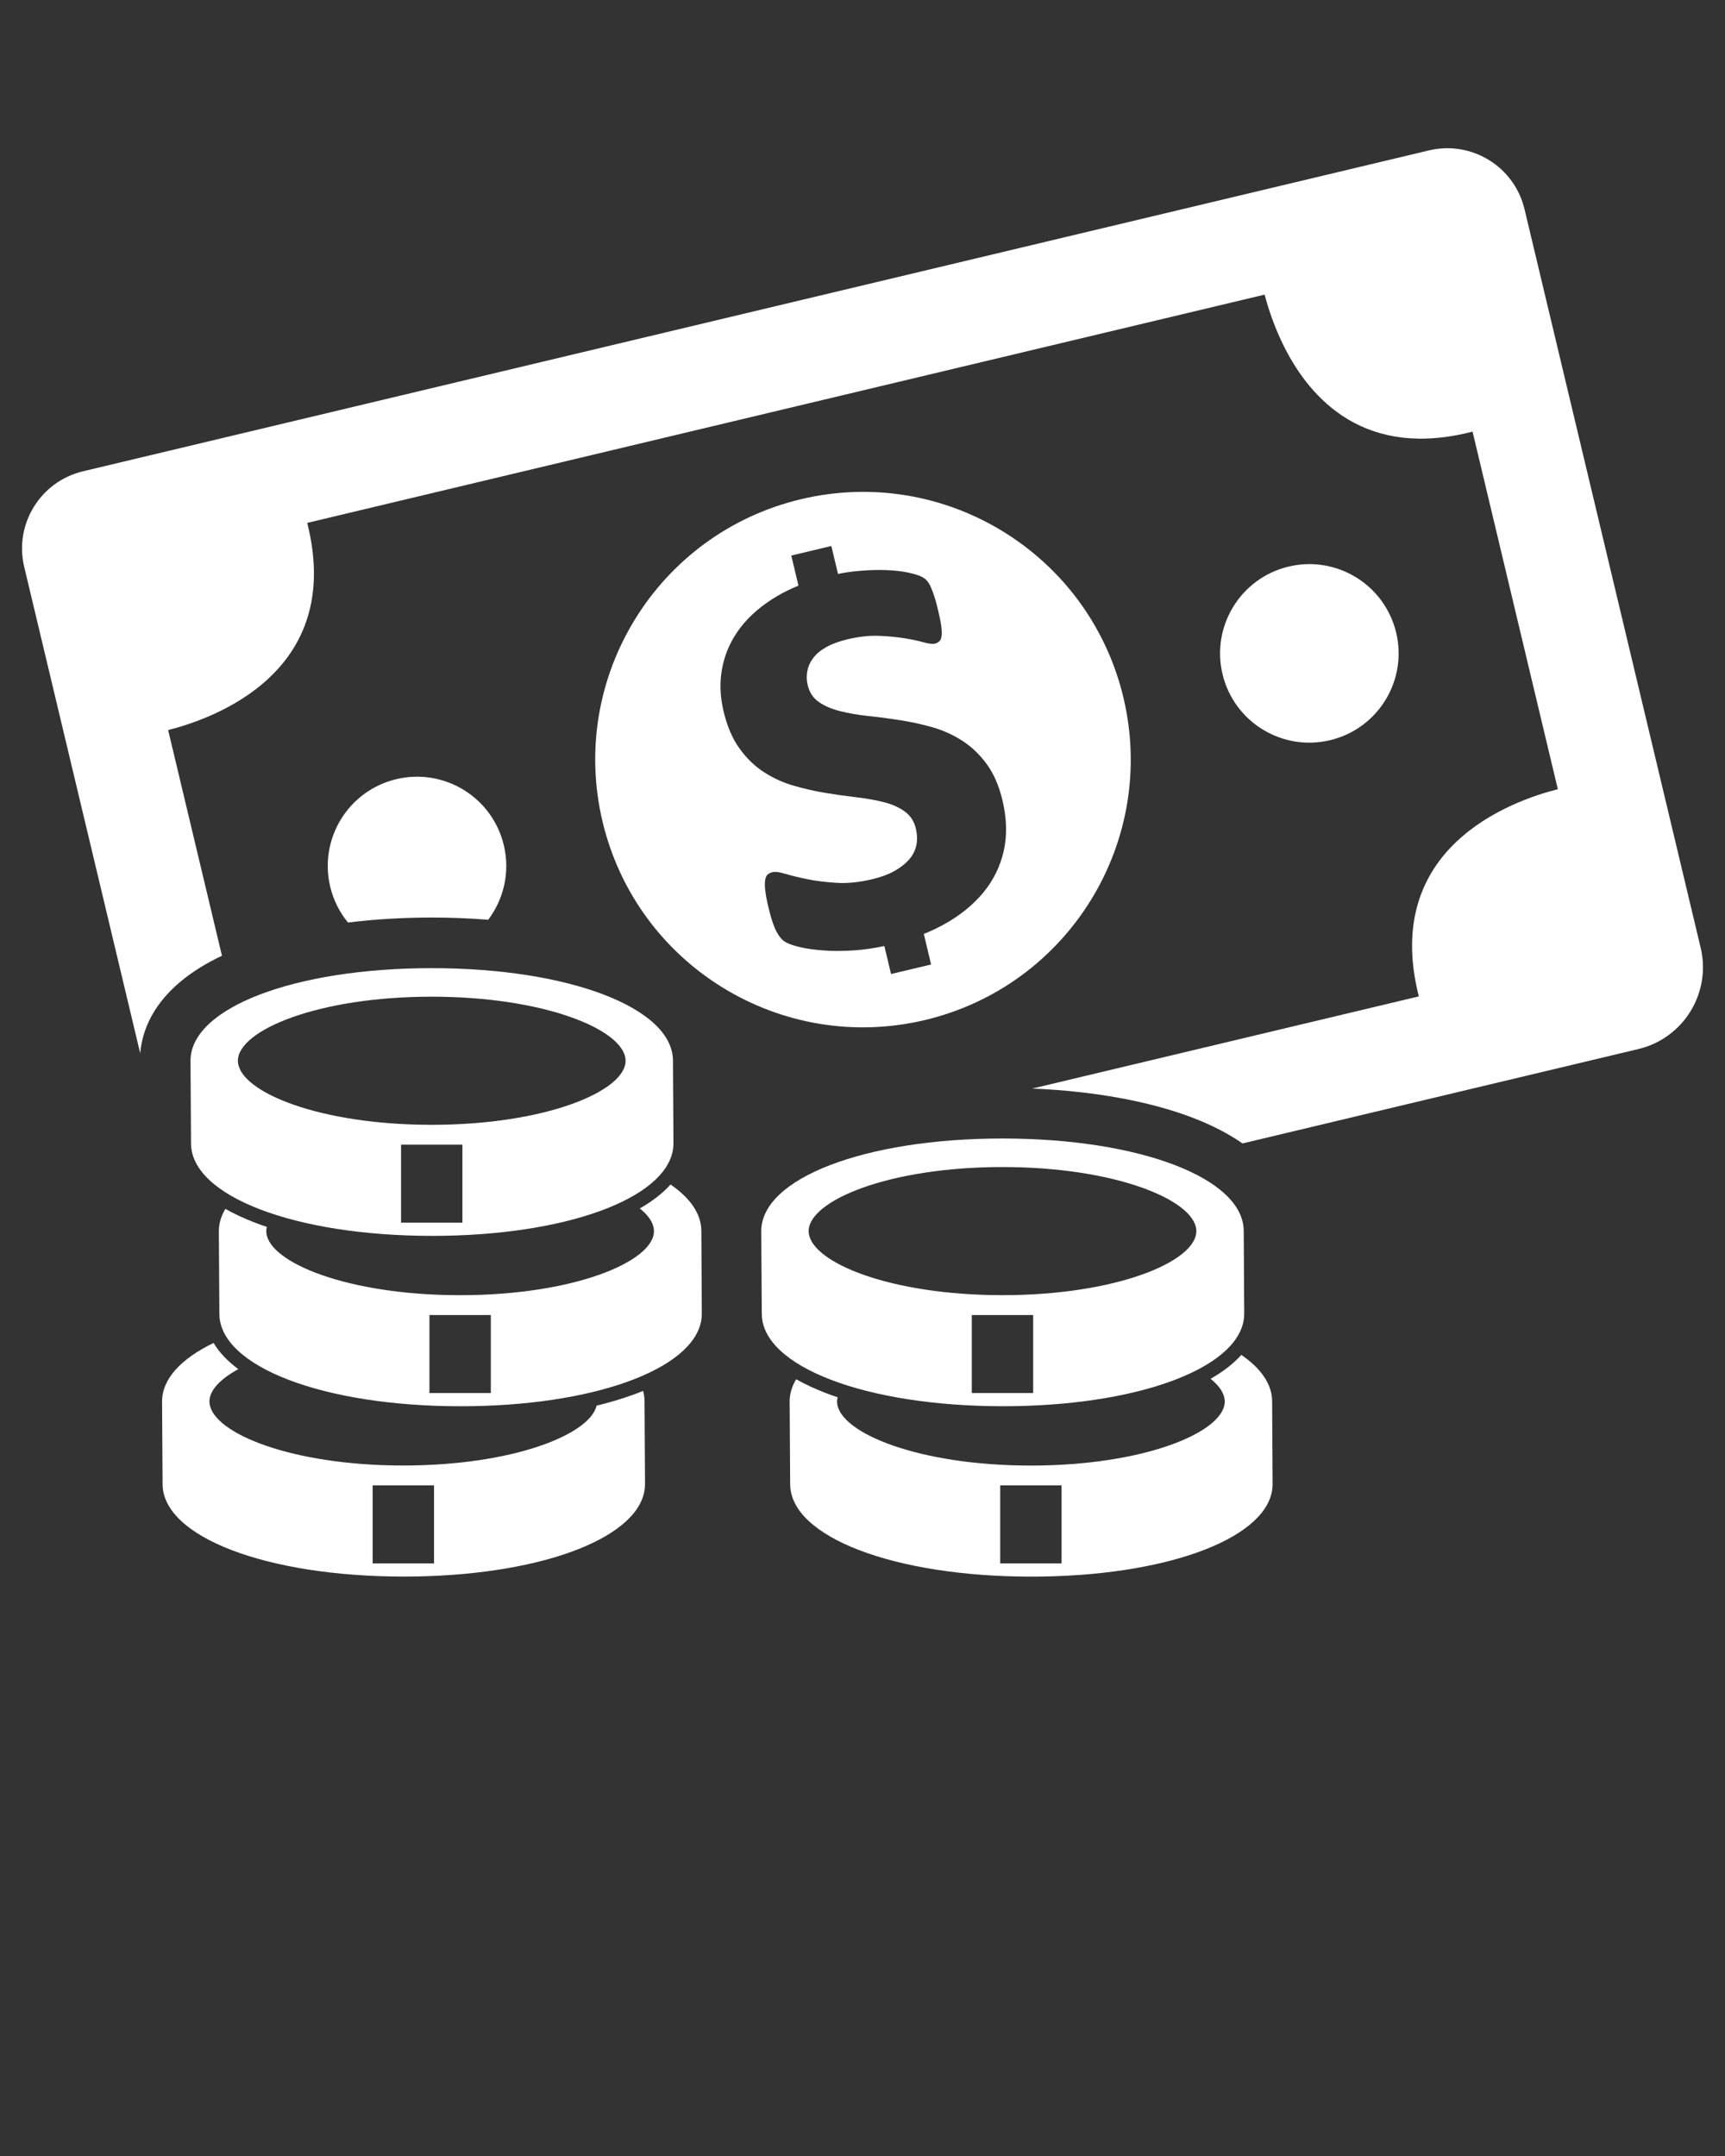 <svg xmlns="http://www.w3.org/2000/svg" xmlns:xlink="http://www.w3.org/1999/xlink" version="1.1" x="0px" y="0px" viewBox="0 0 64 80" enable-background="new 0 0 64 64" xml:space="preserve"><rect x="0" y="0" width="64" height="80" fill="#333333" stroke="none"/><g><g><g><path fill="#fff" d="M47.198,52.003c0-0.64-0.412-1.227-1.143-1.729c-0.286,0.321-0.668,0.618-1.14,0.888c0.319,0.257,0.502,0.527,0.523,0.79     c0.001,0.017,0.002,0.034,0.002,0.052c0,1.124-2.954,2.377-7.192,2.377c-4.153,0-7.073-1.203-7.188-2.31     c-0.003-0.022-0.004-0.045-0.004-0.067c0-0.052,0.009-0.105,0.021-0.158c-0.151-0.05-0.299-0.102-0.441-0.157     c-0.406-0.156-0.772-0.327-1.097-0.511c-0.157,0.263-0.242,0.539-0.242,0.826l0.019,3.063c0,1.959,3.848,3.435,8.95,3.435     c4.903,0,8.647-1.363,8.932-3.208c0.012-0.075,0.017-0.151,0.017-0.227v-0.053L47.198,52.003z M39.386,58.011h-2.277v-2.895     h2.277V58.011z"/></g><path fill="#fff" d="M46.162,48.691l-0.018-3.01c0-1.959-3.848-3.436-8.95-3.436s-8.95,1.477-8.95,3.436l0.019,3.063    c0,1.959,3.848,3.435,8.95,3.435c4.903,0,8.647-1.363,8.932-3.208c0.012-0.075,0.017-0.151,0.017-0.227 M38.332,51.69h-2.277    v-2.895h2.277V51.69z M37.194,48.058c-4.153,0-7.073-1.203-7.188-2.31c-0.003-0.022-0.004-0.045-0.004-0.067    c0-1.124,2.954-2.377,7.192-2.377c4.173,0,7.101,1.215,7.19,2.326c0.001,0.017,0.002,0.034,0.002,0.052    C44.386,46.805,41.432,48.058,37.194,48.058z"/></g><g><g><path fill="#fff" d="M26.021,45.681c0-0.64-0.412-1.227-1.143-1.729c-0.286,0.321-0.668,0.618-1.14,0.888c0.319,0.257,0.502,0.527,0.523,0.79     c0.001,0.017,0.002,0.034,0.002,0.052c0,1.124-2.954,2.377-7.192,2.377c-4.153,0-7.073-1.203-7.188-2.31     c-0.003-0.022-0.004-0.045-0.004-0.067c0-0.052,0.009-0.105,0.021-0.158c-0.151-0.05-0.299-0.102-0.441-0.157     c-0.406-0.156-0.772-0.327-1.097-0.511c-0.157,0.263-0.242,0.539-0.242,0.826l0.019,3.063c0,1.959,3.848,3.435,8.95,3.435     c4.903,0,8.647-1.363,8.932-3.208c0.012-0.075,0.017-0.151,0.017-0.227v-0.053L26.021,45.681z M18.21,51.69h-2.277v-2.895h2.277     V51.69z"/></g><g><path fill="#fff" d="M23.86,51.61c-0.127,0.052-0.258,0.103-0.394,0.152c-0.411,0.148-0.857,0.28-1.331,0.395     c-0.254,1.081-3.127,2.222-7.172,2.222c-4.153,0-7.073-1.203-7.188-2.31c-0.003-0.022-0.004-0.045-0.004-0.067     c0-0.404,0.384-0.825,1.071-1.199c-0.403-0.299-0.711-0.625-0.918-0.972c-1.205,0.584-1.911,1.333-1.911,2.171l0.019,3.063     c0,1.959,3.848,3.435,8.95,3.435c4.903,0,8.647-1.363,8.932-3.208c0.012-0.075,0.017-0.151,0.017-0.227v-0.053l-0.018-3.01     C23.914,51.869,23.895,51.739,23.86,51.61z M16.103,58.011h-2.277v-2.895h2.277V58.011z"/></g><path fill="#fff" d="M24.986,42.37l-0.018-3.01c0-1.959-3.848-3.436-8.95-3.436s-8.95,1.477-8.95,3.436l0.019,3.063    c0,1.959,3.848,3.435,8.95,3.435c4.903,0,8.647-1.363,8.932-3.208c0.012-0.075,0.017-0.151,0.017-0.227 M17.156,45.369h-2.277    v-2.895h2.277V45.369z M16.018,41.737c-4.153,0-7.073-1.203-7.188-2.31c-0.003-0.022-0.004-0.045-0.004-0.067    c0-1.124,2.954-2.377,7.192-2.377c4.173,0,7.101,1.215,7.19,2.326c0.001,0.017,0.002,0.034,0.002,0.052    C23.21,40.484,20.256,41.737,16.018,41.737z"/></g><g><g><path fill="#fff" d="M63.097,35.167l-1.546-6.485L56.562,7.762c-0.377-1.581-1.965-2.558-3.547-2.181L3.079,17.488     c-1.581,0.377-2.558,1.965-2.181,3.546l4.304,18.048c0.082-0.978,0.644-2.487,3.033-3.619l-1.997-8.374l0.001,0     c1.718-0.434,6.554-2.164,5.159-7.687l35.522-8.47c0.126,0.485,0.352,1.196,0.729,1.943c0.988,1.962,3.012,4.168,6.985,3.141     l3.164,13.268c-1.718,0.433-6.555,2.164-5.158,7.688l-14.341,3.42c2.269,0.093,4.354,0.469,5.958,1.085     c0.752,0.289,1.355,0.612,1.841,0.951l4.306-1.027l10.384-2.476C62.462,38.525,63.497,36.843,63.097,35.167z"/></g><g><path fill="#fff" d="M29.714,18.524c-5.336,1.272-8.63,6.63-7.358,11.966s6.63,8.63,11.966,7.358s8.63-6.63,7.358-11.966     S35.05,17.252,29.714,18.524z M37.24,31.577c-0.133,0.578-0.387,1.096-0.768,1.554c-0.383,0.459-0.869,0.851-1.461,1.175     c-0.232,0.129-0.48,0.245-0.736,0.349l0.27,1.133l-1.486,0.354l-0.248-1.039c-0.377,0.08-0.744,0.134-1.1,0.16     c-0.422,0.029-0.807,0.032-1.153,0.004c-0.345-0.025-0.636-0.065-0.877-0.123c-0.24-0.055-0.419-0.12-0.54-0.188     c-0.121-0.071-0.232-0.2-0.332-0.388c-0.101-0.188-0.198-0.479-0.292-0.872c-0.062-0.258-0.104-0.468-0.121-0.627     c-0.021-0.161-0.024-0.293-0.01-0.393c0.014-0.103,0.042-0.176,0.088-0.22c0.046-0.044,0.11-0.075,0.19-0.094     c0.099-0.024,0.257-0.003,0.475,0.063c0.22,0.065,0.488,0.131,0.805,0.196c0.317,0.067,0.68,0.111,1.087,0.137     c0.407,0.026,0.851-0.019,1.331-0.134c0.304-0.073,0.566-0.165,0.787-0.285c0.222-0.119,0.406-0.258,0.552-0.415     c0.146-0.157,0.244-0.336,0.291-0.536c0.047-0.2,0.041-0.416-0.014-0.648c-0.064-0.268-0.201-0.478-0.411-0.63     c-0.213-0.153-0.47-0.268-0.777-0.346c-0.307-0.077-0.645-0.137-1.018-0.181c-0.373-0.044-0.758-0.097-1.157-0.163     c-0.396-0.066-0.79-0.156-1.18-0.27c-0.392-0.113-0.756-0.282-1.097-0.502c-0.338-0.221-0.64-0.511-0.901-0.875     c-0.262-0.361-0.459-0.822-0.593-1.385c-0.136-0.57-0.15-1.121-0.039-1.653c0.109-0.529,0.333-1.014,0.672-1.454     c0.337-0.438,0.787-0.823,1.343-1.155c0.249-0.146,0.518-0.279,0.804-0.396l-0.266-1.116l1.486-0.354l0.247,1.036     c0.268-0.054,0.535-0.092,0.8-0.114c0.365-0.031,0.7-0.039,1.004-0.028c0.304,0.012,0.567,0.044,0.784,0.089     c0.218,0.048,0.38,0.093,0.48,0.141c0.101,0.047,0.177,0.098,0.227,0.158c0.052,0.059,0.098,0.132,0.14,0.222     c0.039,0.09,0.084,0.202,0.129,0.337c0.047,0.134,0.093,0.305,0.142,0.51c0.058,0.242,0.099,0.438,0.121,0.594     c0.024,0.155,0.029,0.282,0.019,0.378c-0.011,0.094-0.037,0.165-0.083,0.209c-0.046,0.044-0.104,0.076-0.177,0.093     c-0.08,0.019-0.217,0.001-0.408-0.051c-0.192-0.054-0.428-0.105-0.707-0.15s-0.598-0.077-0.956-0.091     c-0.356-0.015-0.748,0.03-1.176,0.132c-0.304,0.073-0.56,0.167-0.767,0.283c-0.21,0.116-0.37,0.249-0.484,0.399     c-0.117,0.151-0.191,0.311-0.224,0.485c-0.036,0.172-0.032,0.35,0.011,0.526c0.066,0.278,0.206,0.49,0.422,0.635     c0.214,0.148,0.475,0.259,0.787,0.336c0.31,0.079,0.656,0.137,1.038,0.179c0.382,0.039,0.772,0.092,1.167,0.153     c0.397,0.061,0.796,0.147,1.195,0.259c0.397,0.112,0.771,0.278,1.114,0.498c0.346,0.219,0.65,0.509,0.913,0.865     c0.264,0.356,0.46,0.807,0.59,1.35C37.353,30.371,37.37,31,37.24,31.577z"/><ellipse fill="#fff" transform="matrix(0.973 -0.232 0.232 0.973 -4.298 11.925)" cx="48.564" cy="24.241" rx="3.311" ry="3.311"/><path fill="#fff" d="M12.911,34.231c0.987-0.121,2.032-0.185,3.107-0.185c0.714,0,1.415,0.029,2.095,0.083     c0.575-0.761,0.819-1.764,0.58-2.765c-0.424-1.779-2.21-2.877-3.989-2.453c-1.779,0.424-2.877,2.21-2.453,3.989     C12.371,33.405,12.602,33.855,12.911,34.231z"/></g></g></g></svg>